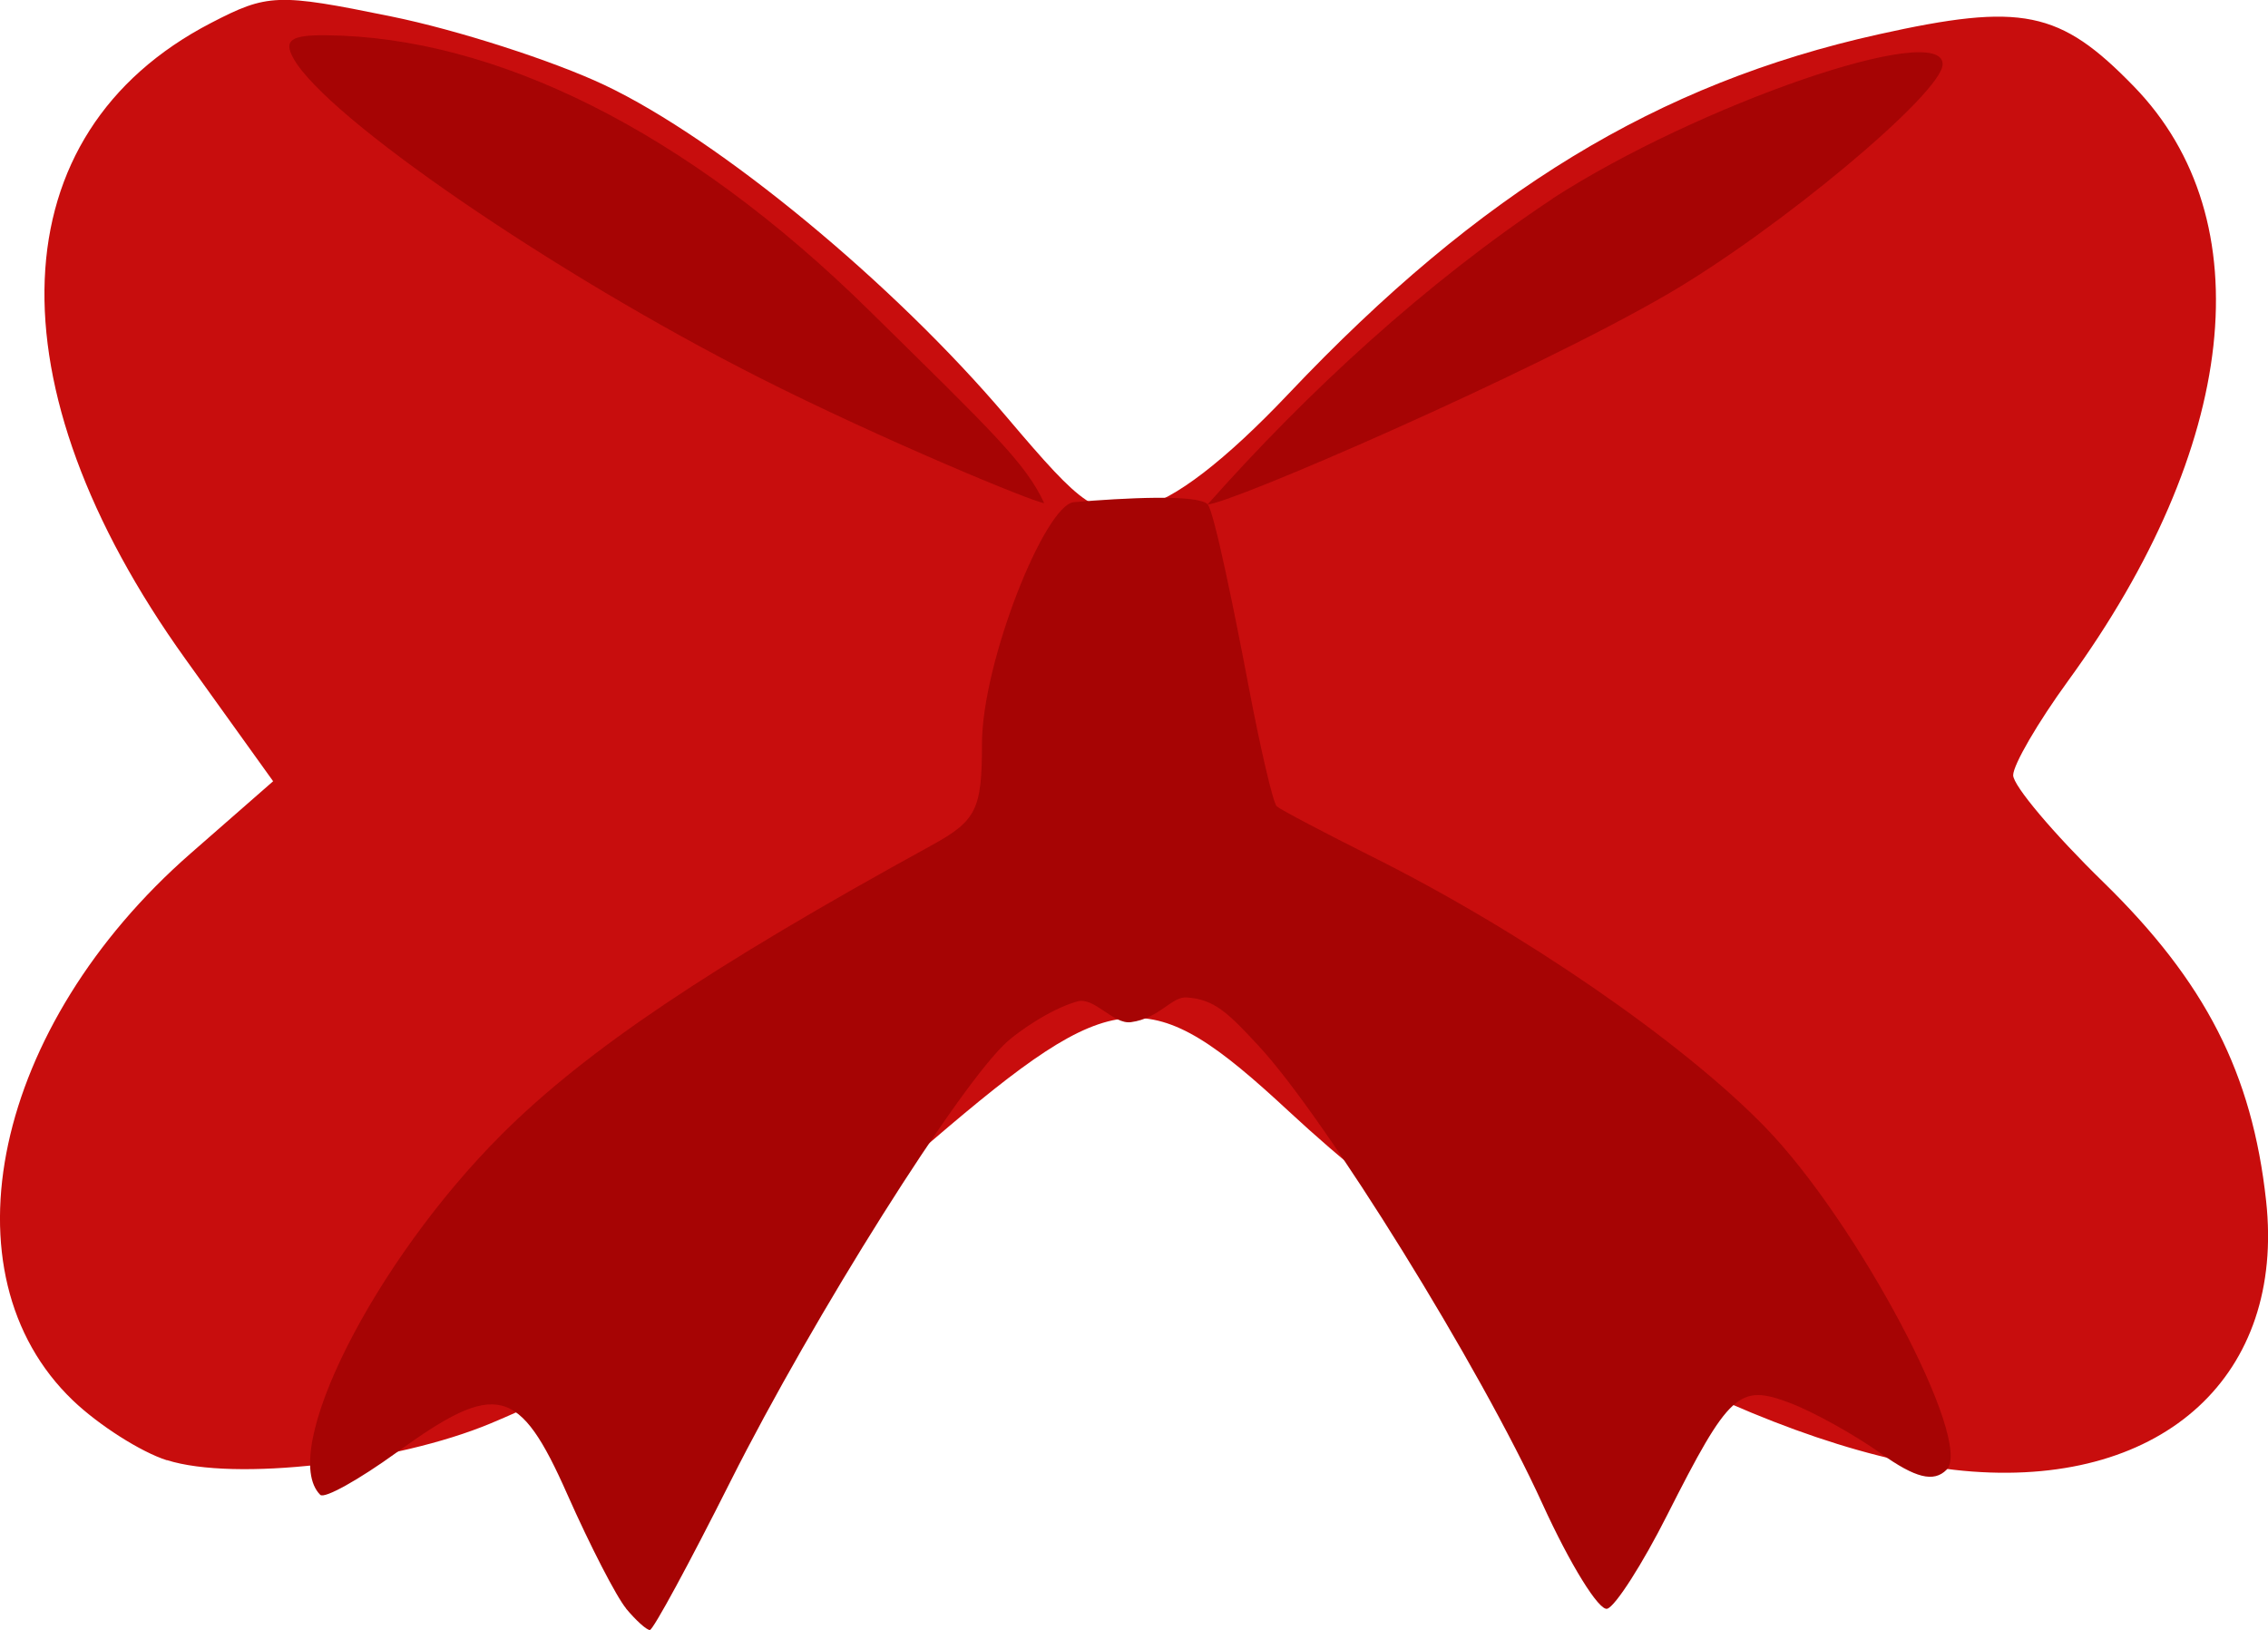 <?xml version="1.0" encoding="UTF-8" standalone="no"?>
<!-- Created with Inkscape (http://www.inkscape.org/) -->

<svg
   xmlns:dc="http://purl.org/dc/elements/1.1/"
   xmlns:cc="http://creativecommons.org/ns#"
   xmlns:rdf="http://www.w3.org/1999/02/22-rdf-syntax-ns#"
   xmlns:svg="http://www.w3.org/2000/svg"
   xmlns="http://www.w3.org/2000/svg"
   xmlns:sodipodi="http://sodipodi.sourceforge.net/DTD/sodipodi-0.dtd"
   xmlns:inkscape="http://www.inkscape.org/namespaces/inkscape"
   width="20.452mm"
   height="14.703mm"
   viewBox="0 0 20.452 14.703"
   version="1.1"
   id="svg1956"
   sodipodi:docname="B.svg"
   inkscape:version="0.92.4 (5da689c313, 2019-01-14)">
  <defs
     id="defs1950" />
  <sodipodi:namedview
     id="base"
     pagecolor="#ffffff"
     bordercolor="#666666"
     borderopacity="1.0"
     inkscape:pageopacity="0.0"
     inkscape:pageshadow="2"
     inkscape:zoom="2.8"
     inkscape:cx="78.808593"
     inkscape:cy="87.916904"
     inkscape:document-units="mm"
     inkscape:current-layer="layer1"
     showgrid="false"
     inkscape:window-width="1920"
     inkscape:window-height="1007"
     inkscape:window-x="0"
     inkscape:window-y="0"
     inkscape:window-maximized="1" />
  <g
     inkscape:label="Layer 1"
     inkscape:groupmode="layer"
     id="layer1"
     transform="translate(-104.123,-150.741)">
    <path
       style="display:inline;fill:#c80d0d;fill-opacity:1;stroke-width:0.147;image-rendering:auto"
       d="m 105.628,163.911 c -0.234,-0.074 -0.615,-0.317 -0.847,-0.539 -1.196,-1.145 -0.715,-3.381 1.061,-4.934 l 0.744,-0.651 -0.79,-1.101 c -1.776,-2.476 -1.686,-4.744 0.228,-5.737 0.512,-0.266 0.602,-0.269 1.625,-0.06 0.596,0.121 1.462,0.4 1.925,0.619 1.033,0.489 2.607,1.788 3.627,2.994 0.701,0.828 0.801,0.895 1.213,0.811 0.292,-0.06 0.759,-0.419 1.33,-1.022 1.727,-1.823 3.326,-2.797 5.318,-3.24 1.294,-0.288 1.636,-0.218 2.303,0.469 1.169,1.203 0.942,3.252 -0.593,5.362 -0.272,0.374 -0.495,0.757 -0.495,0.851 1e-5,0.094 0.365,0.527 0.812,0.963 0.922,0.9 1.343,1.724 1.469,2.876 0.171,1.566 -0.915,2.568 -2.648,2.441 -1.692,-0.124 -4.253,-1.474 -6.166,-3.25 -1.266,-1.175 -1.561,-1.151 -3.219,0.269 -1.311,1.123 -2.699,2.012 -3.976,2.546 -0.859,0.359 -2.313,0.525 -2.92,0.332 z"
       id="path1894"
       inkscape:connector-curvature="0" />
    <path
       id="path838"
       style="display:inline;fill:#a60404;stroke-width:0.147;image-rendering:auto"
       d="m 118.126,152.53 c 1.31,-0.846 3.515,-1.606 3.515,-1.21 0,0.257 -1.473,1.488 -2.484,2.076 -1.231,0.716 -3.949,1.894 -4.144,1.894 0.903,-1.017 1.963,-1.996 3.114,-2.759 z m -7.163,1.613 c -1.842,-0.933 -3.893,-2.338 -4.193,-2.874 -0.092,-0.165 -0.025,-0.213 0.292,-0.21 1.519,0.013 3.246,0.854 4.902,2.485 1.101,1.084 1.406,1.37 1.575,1.734 -0.079,0 -1.464,-0.572 -2.576,-1.135 z m -1.193,11.106 c -0.089,-0.107 -0.327,-0.57 -0.53,-1.028 -0.434,-0.982 -0.639,-1.033 -1.538,-0.382 -0.343,0.248 -0.653,0.421 -0.691,0.384 -0.383,-0.383 0.484,-2.103 1.641,-3.256 0.759,-0.756 1.875,-1.506 3.87,-2.601 0.406,-0.223 0.456,-0.323 0.456,-0.915 -10e-6,-0.736 0.568,-2.159 0.829,-2.181 0.451,-0.038 1.11,-0.073 1.205,0.018 0.059,0.057 0.253,1.025 0.364,1.609 0.11,0.584 0.227,1.086 0.26,1.116 0.032,0.029 0.422,0.235 0.866,0.457 1.346,0.673 2.786,1.664 3.535,2.433 0.834,0.857 1.888,2.845 1.639,3.094 -0.116,0.116 -0.28,0.075 -0.593,-0.148 -0.238,-0.169 -0.606,-0.374 -0.817,-0.454 -0.462,-0.176 -0.549,-0.096 -1.11,1.012 -0.222,0.44 -0.465,0.819 -0.539,0.843 -0.074,0.024 -0.337,-0.402 -0.585,-0.946 -0.56,-1.229 -1.946,-3.467 -2.557,-4.128 -0.284,-0.307 -0.404,-0.422 -0.651,-0.439 -0.136,-0.01 -0.243,0.188 -0.503,0.223 -0.161,0.021 -0.329,-0.231 -0.484,-0.187 -0.249,0.071 -0.53,0.274 -0.625,0.357 -0.428,0.378 -1.752,2.48 -2.503,3.974 -0.37,0.736 -0.696,1.338 -0.726,1.338 -0.03,0 -0.127,-0.088 -0.216,-0.195 z"
       inkscape:connector-curvature="0"
       sodipodi:nodetypes="csscccccscccccsccccccccccccccccsssccsc" />
  </g>
</svg>
